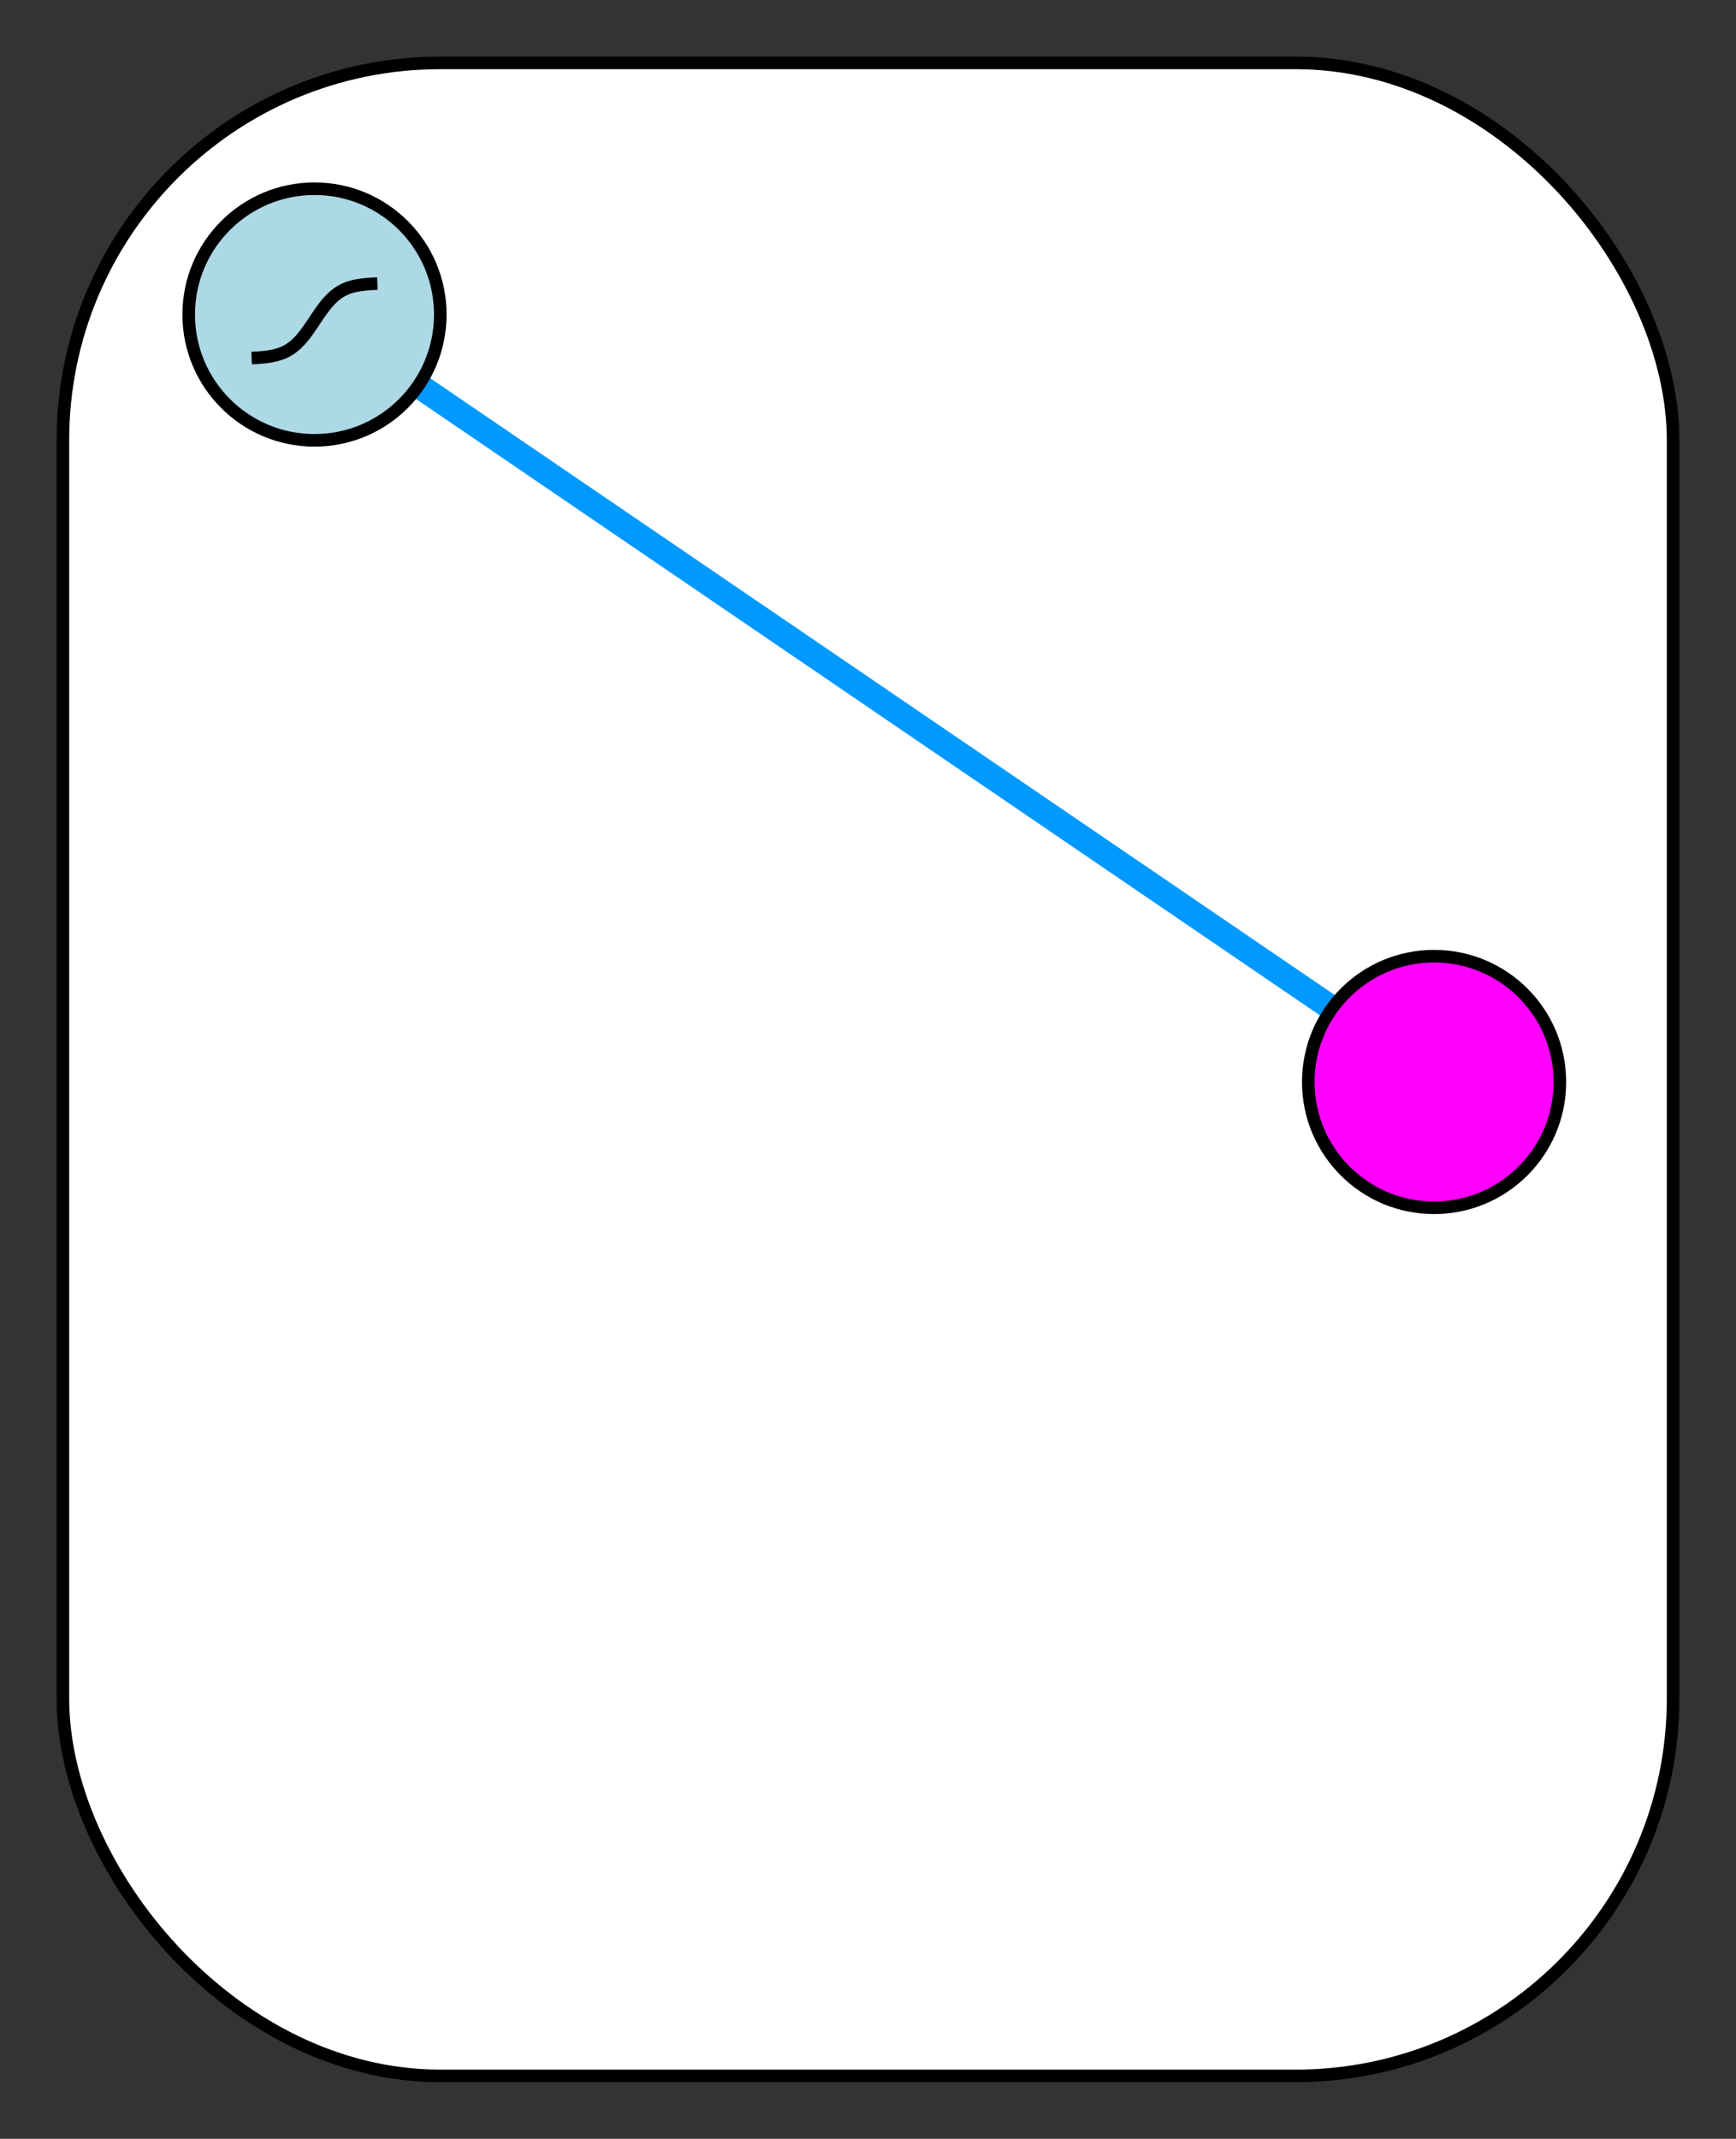 <?xml version="1.0" encoding="UTF-8"?><svg xmlns="http://www.w3.org/2000/svg" version="1.2" baseProfile="tiny" viewBox="0 0 138 170" width="138px" height="170px"><rect x="0" y="0" width="138" height="170" fill="#333333" stroke="none"/><desc>generated with github.com/xyproto/wann</desc><rect width="128" height="160" fill="white" stroke="black" x="5" y="5" rx="30" ry="30" /><line x1="25" y1="25" x2="113" y2="85" stroke-width="2" stroke="#0099ff" /><circle cx="25" cy="25" r="10" fill="lightblue" stroke="black" /><polyline points="20,28.458 20.2,28.449 20.4,28.438 20.6,28.424 20.8,28.408 21,28.389 21.2,28.365 21.4,28.336 21.6,28.302 21.8,28.26 22,28.211 22.2,28.151 22.4,28.08 22.6,27.996 22.8,27.896 23,27.78 23.2,27.644 23.4,27.488 23.6,27.309 23.8,27.108 24,26.884 24.2,26.638 24.4,26.373 24.6,26.092 24.8,25.799 25,25.5 25.2,25.201 25.4,24.907 25.6,24.625 25.8,24.359 26,24.111 26.2,23.886 26.4,23.683 26.6,23.504 26.8,23.346 27,23.21 27.2,23.093 27.4,22.994 27.6,22.91 27.8,22.839 28,22.78 28.2,22.73 28.4,22.69 28.6,22.656 28.8,22.628 29,22.605 29.2,22.586 29.4,22.57 29.6,22.557 29.8,22.547 30,22.538" stroke="black" fill="none" /><circle r="10" fill="magenta" stroke="black" cx="114" cy="86" /></svg>